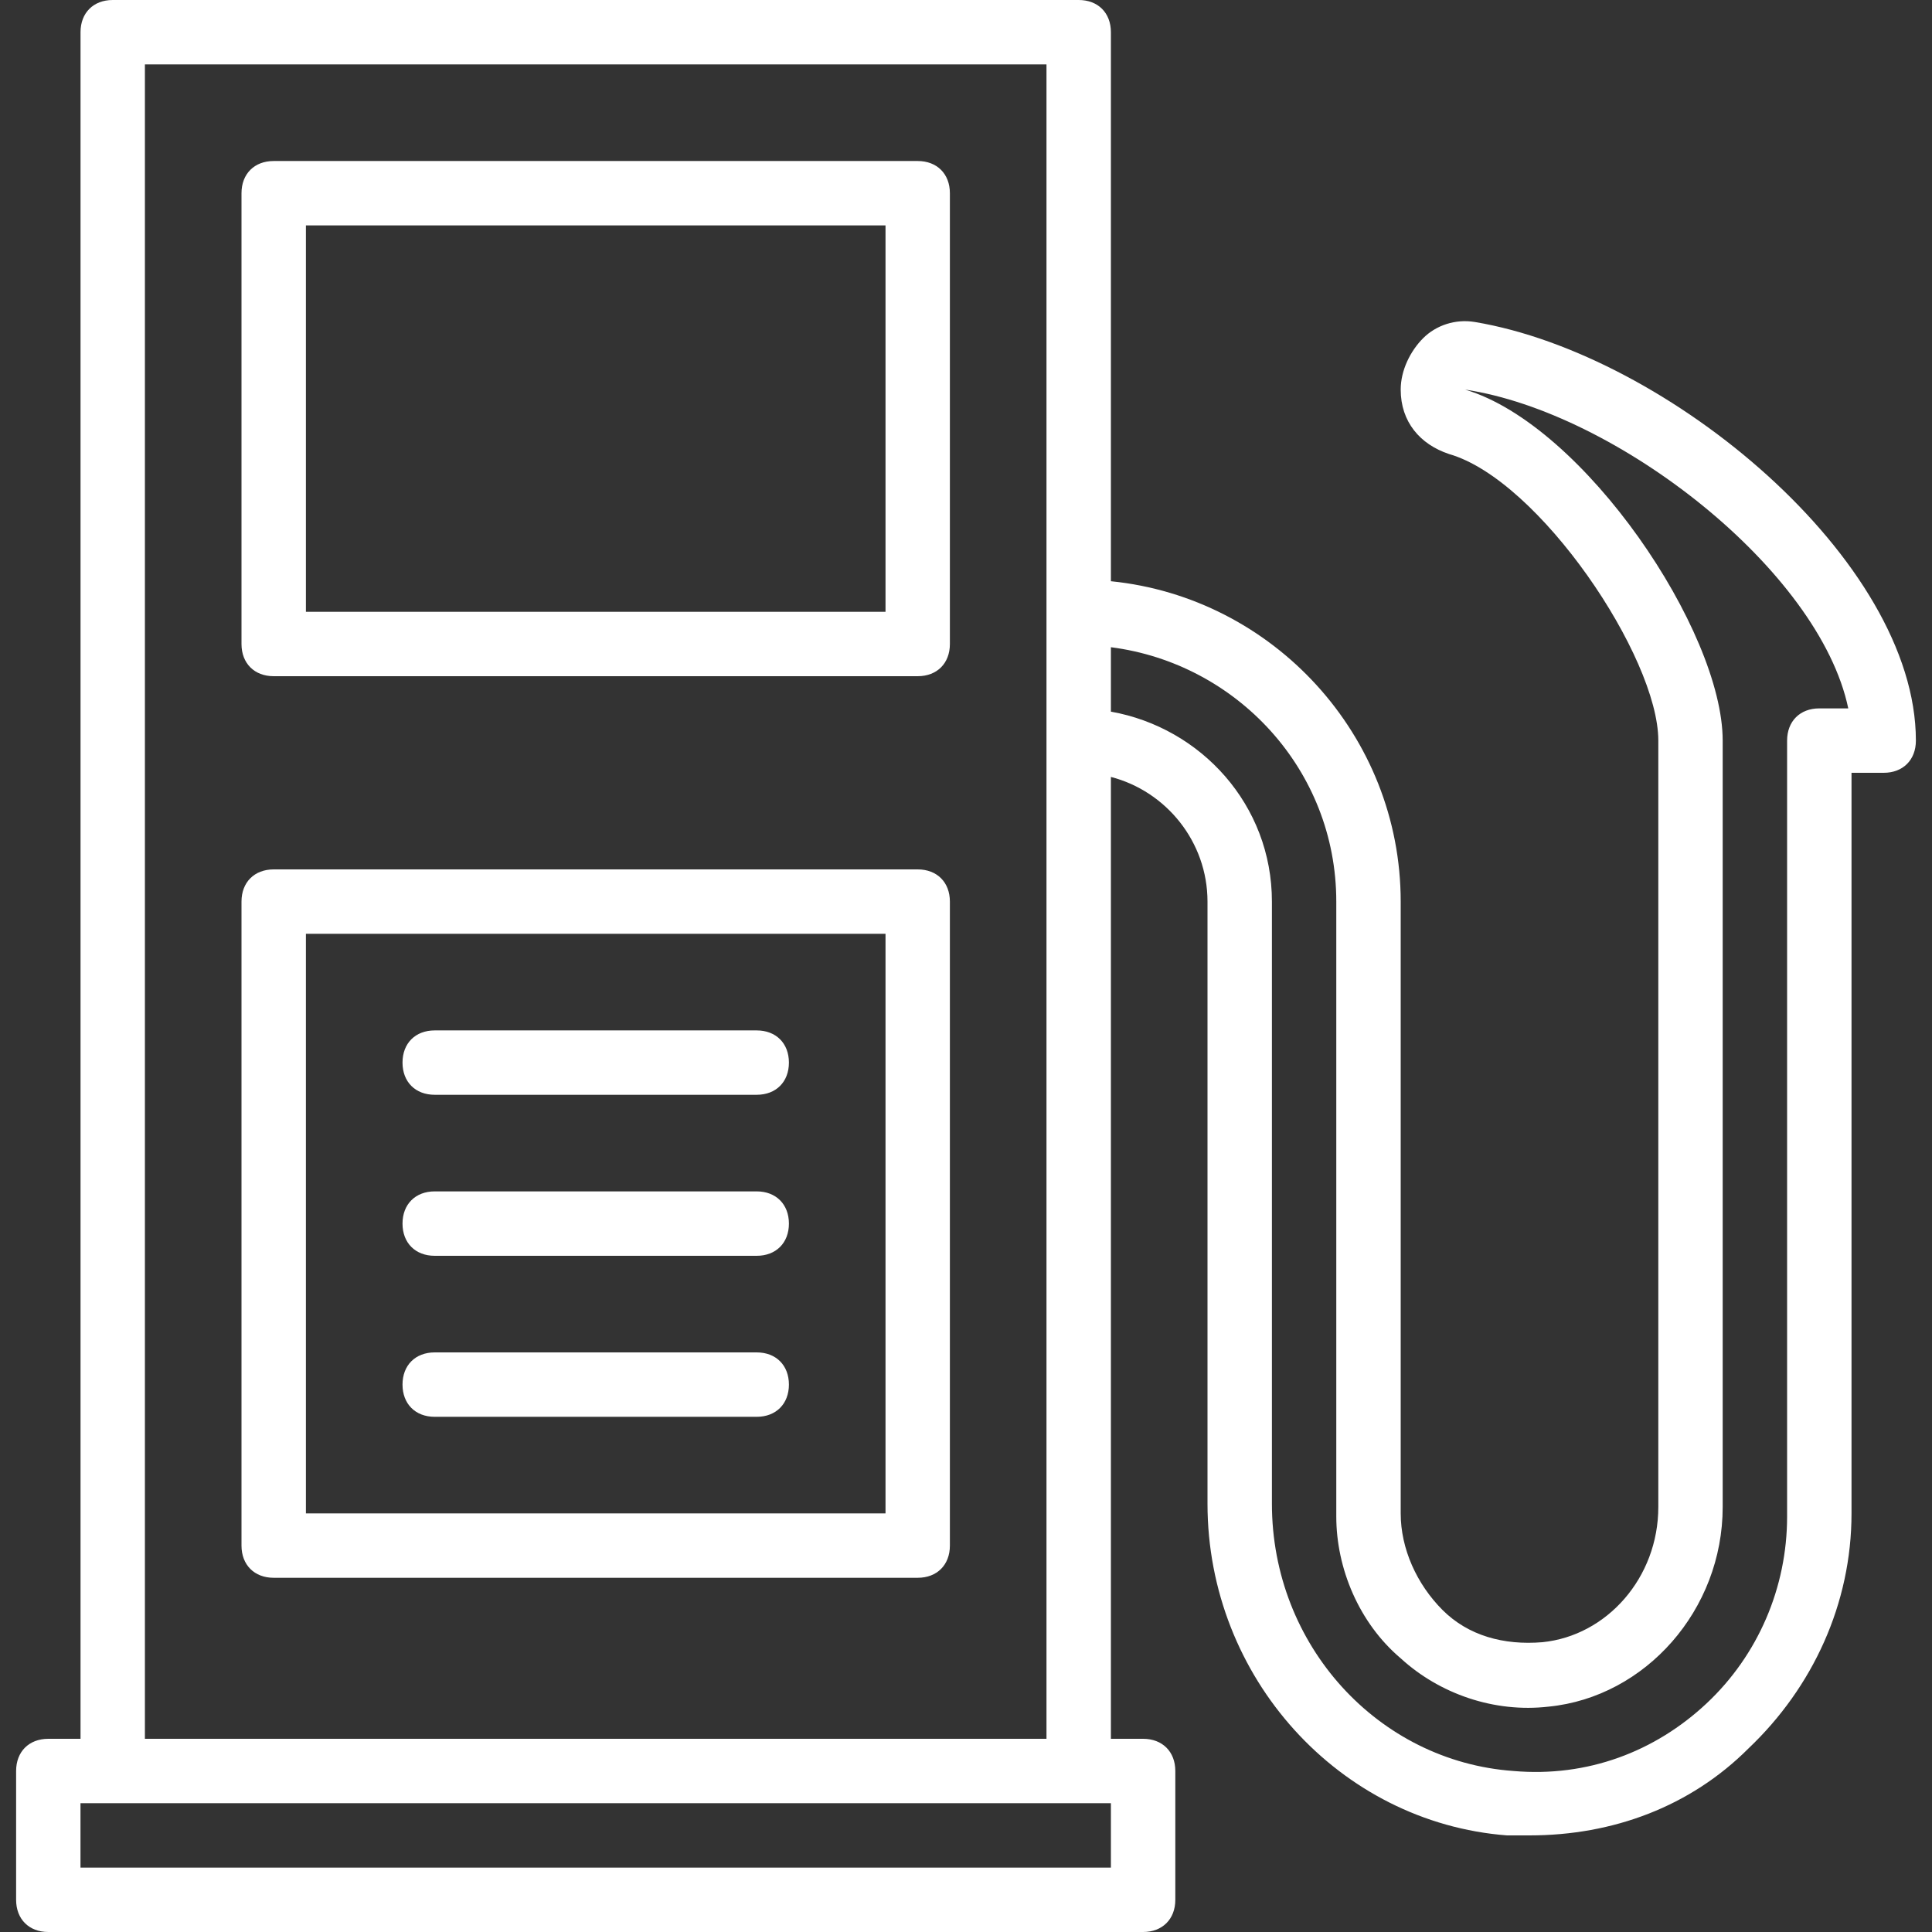 <svg width="44" height="44" viewBox="0 0 44 44" fill="none" xmlns="http://www.w3.org/2000/svg">
<rect x="0" y="0" width="44" height="44" fill="#333333" stroke="none"/>
<g clip-path="url(#clip0_142_6569)">
<path d="M20.9 3.667H6.233C5.793 3.667 5.5 3.96 5.5 4.4V14.667C5.5 15.107 5.793 15.4 6.233 15.4H20.9C21.34 15.4 21.633 15.107 21.633 14.667V4.4C21.633 3.96 21.34 3.667 20.9 3.667ZM20.167 13.933H6.967V5.133H20.167V13.933Z" fill="white"/>
<path d="M20.9 19.8H6.233C5.793 19.8 5.5 20.093 5.5 20.533V35.2C5.5 35.64 5.793 35.933 6.233 35.933H20.9C21.34 35.933 21.633 35.64 21.633 35.2V20.533C21.633 20.093 21.34 19.8 20.9 19.8ZM20.167 34.467H6.967V21.267H20.167V34.467Z" fill="white"/>
<path d="M33.587 7.333C33.147 7.26 32.707 7.407 32.413 7.7C32.12 7.993 31.9 8.433 31.9 8.873C31.9 9.607 32.34 10.12 33 10.34C35.053 10.927 37.767 14.96 37.767 16.867V34.32C37.767 35.933 36.593 37.253 35.127 37.4C34.247 37.473 33.44 37.253 32.853 36.667C32.267 36.08 31.9 35.273 31.9 34.467V20.533C31.9 16.747 28.993 13.608 25.3 13.237V0.733C25.3 0.293 25.007 0 24.567 0H2.567C2.127 0 1.834 0.293 1.834 0.733V39.6H1.1C0.66 39.6 0.367 39.893 0.367 40.333V43.267C0.367 43.707 0.66 44 1.1 44H26.033C26.473 44 26.767 43.707 26.767 43.267V40.333C26.767 39.893 26.473 39.6 26.033 39.6H25.3V17.694C26.561 18.021 27.5 19.173 27.5 20.533V34.247C27.5 38.207 30.507 41.507 34.32 41.8C34.467 41.8 34.687 41.8 34.833 41.8C36.74 41.8 38.5 41.14 39.82 39.82C41.287 38.427 42.167 36.52 42.167 34.467V17.6H42.9C43.34 17.6 43.633 17.307 43.633 16.867C43.633 12.76 37.987 8.067 33.587 7.333ZM25.3 42.533H1.833V41.067H2.567H24.567H25.3V42.533H25.3ZM3.3 39.6V1.467H23.833V13.933V16.867V39.6H3.3ZM41.433 16.133C40.993 16.133 40.7 16.427 40.7 16.867V34.54C40.7 36.153 40.04 37.693 38.867 38.793C37.693 39.893 36.153 40.48 34.467 40.333C31.387 40.113 28.967 37.473 28.967 34.247V20.533C28.967 18.333 27.353 16.573 25.3 16.207V14.74C28.16 15.107 30.433 17.527 30.433 20.533V34.54C30.433 35.713 30.947 36.96 31.9 37.767C32.78 38.573 34.027 39.013 35.273 38.867C37.473 38.647 39.233 36.667 39.233 34.32V16.867C39.233 14.373 36.08 9.68 33.367 8.873C36.813 9.387 41.433 12.98 42.093 16.133L41.433 16.133Z" fill="white"/>
<path d="M9.9 24.933H17.233C17.673 24.933 17.967 24.64 17.967 24.2C17.967 23.76 17.673 23.467 17.233 23.467H9.9C9.46 23.467 9.167 23.76 9.167 24.2C9.167 24.64 9.46 24.933 9.9 24.933Z" fill="white"/>
<path d="M9.9 28.6H17.233C17.673 28.6 17.967 28.307 17.967 27.867C17.967 27.427 17.673 27.133 17.233 27.133H9.9C9.46 27.133 9.167 27.427 9.167 27.867C9.167 28.307 9.46 28.6 9.9 28.6Z" fill="white"/>
<path d="M9.9 32.267H17.233C17.673 32.267 17.967 31.973 17.967 31.533C17.967 31.093 17.673 30.8 17.233 30.8H9.9C9.46 30.8 9.167 31.093 9.167 31.533C9.167 31.973 9.46 32.267 9.9 32.267Z" fill="white"/>
</g>
<defs>
<clipPath id="clip0_142_6569">
<rect width="44" height="44" fill="white"/>
</clipPath>
</defs>
</svg>
